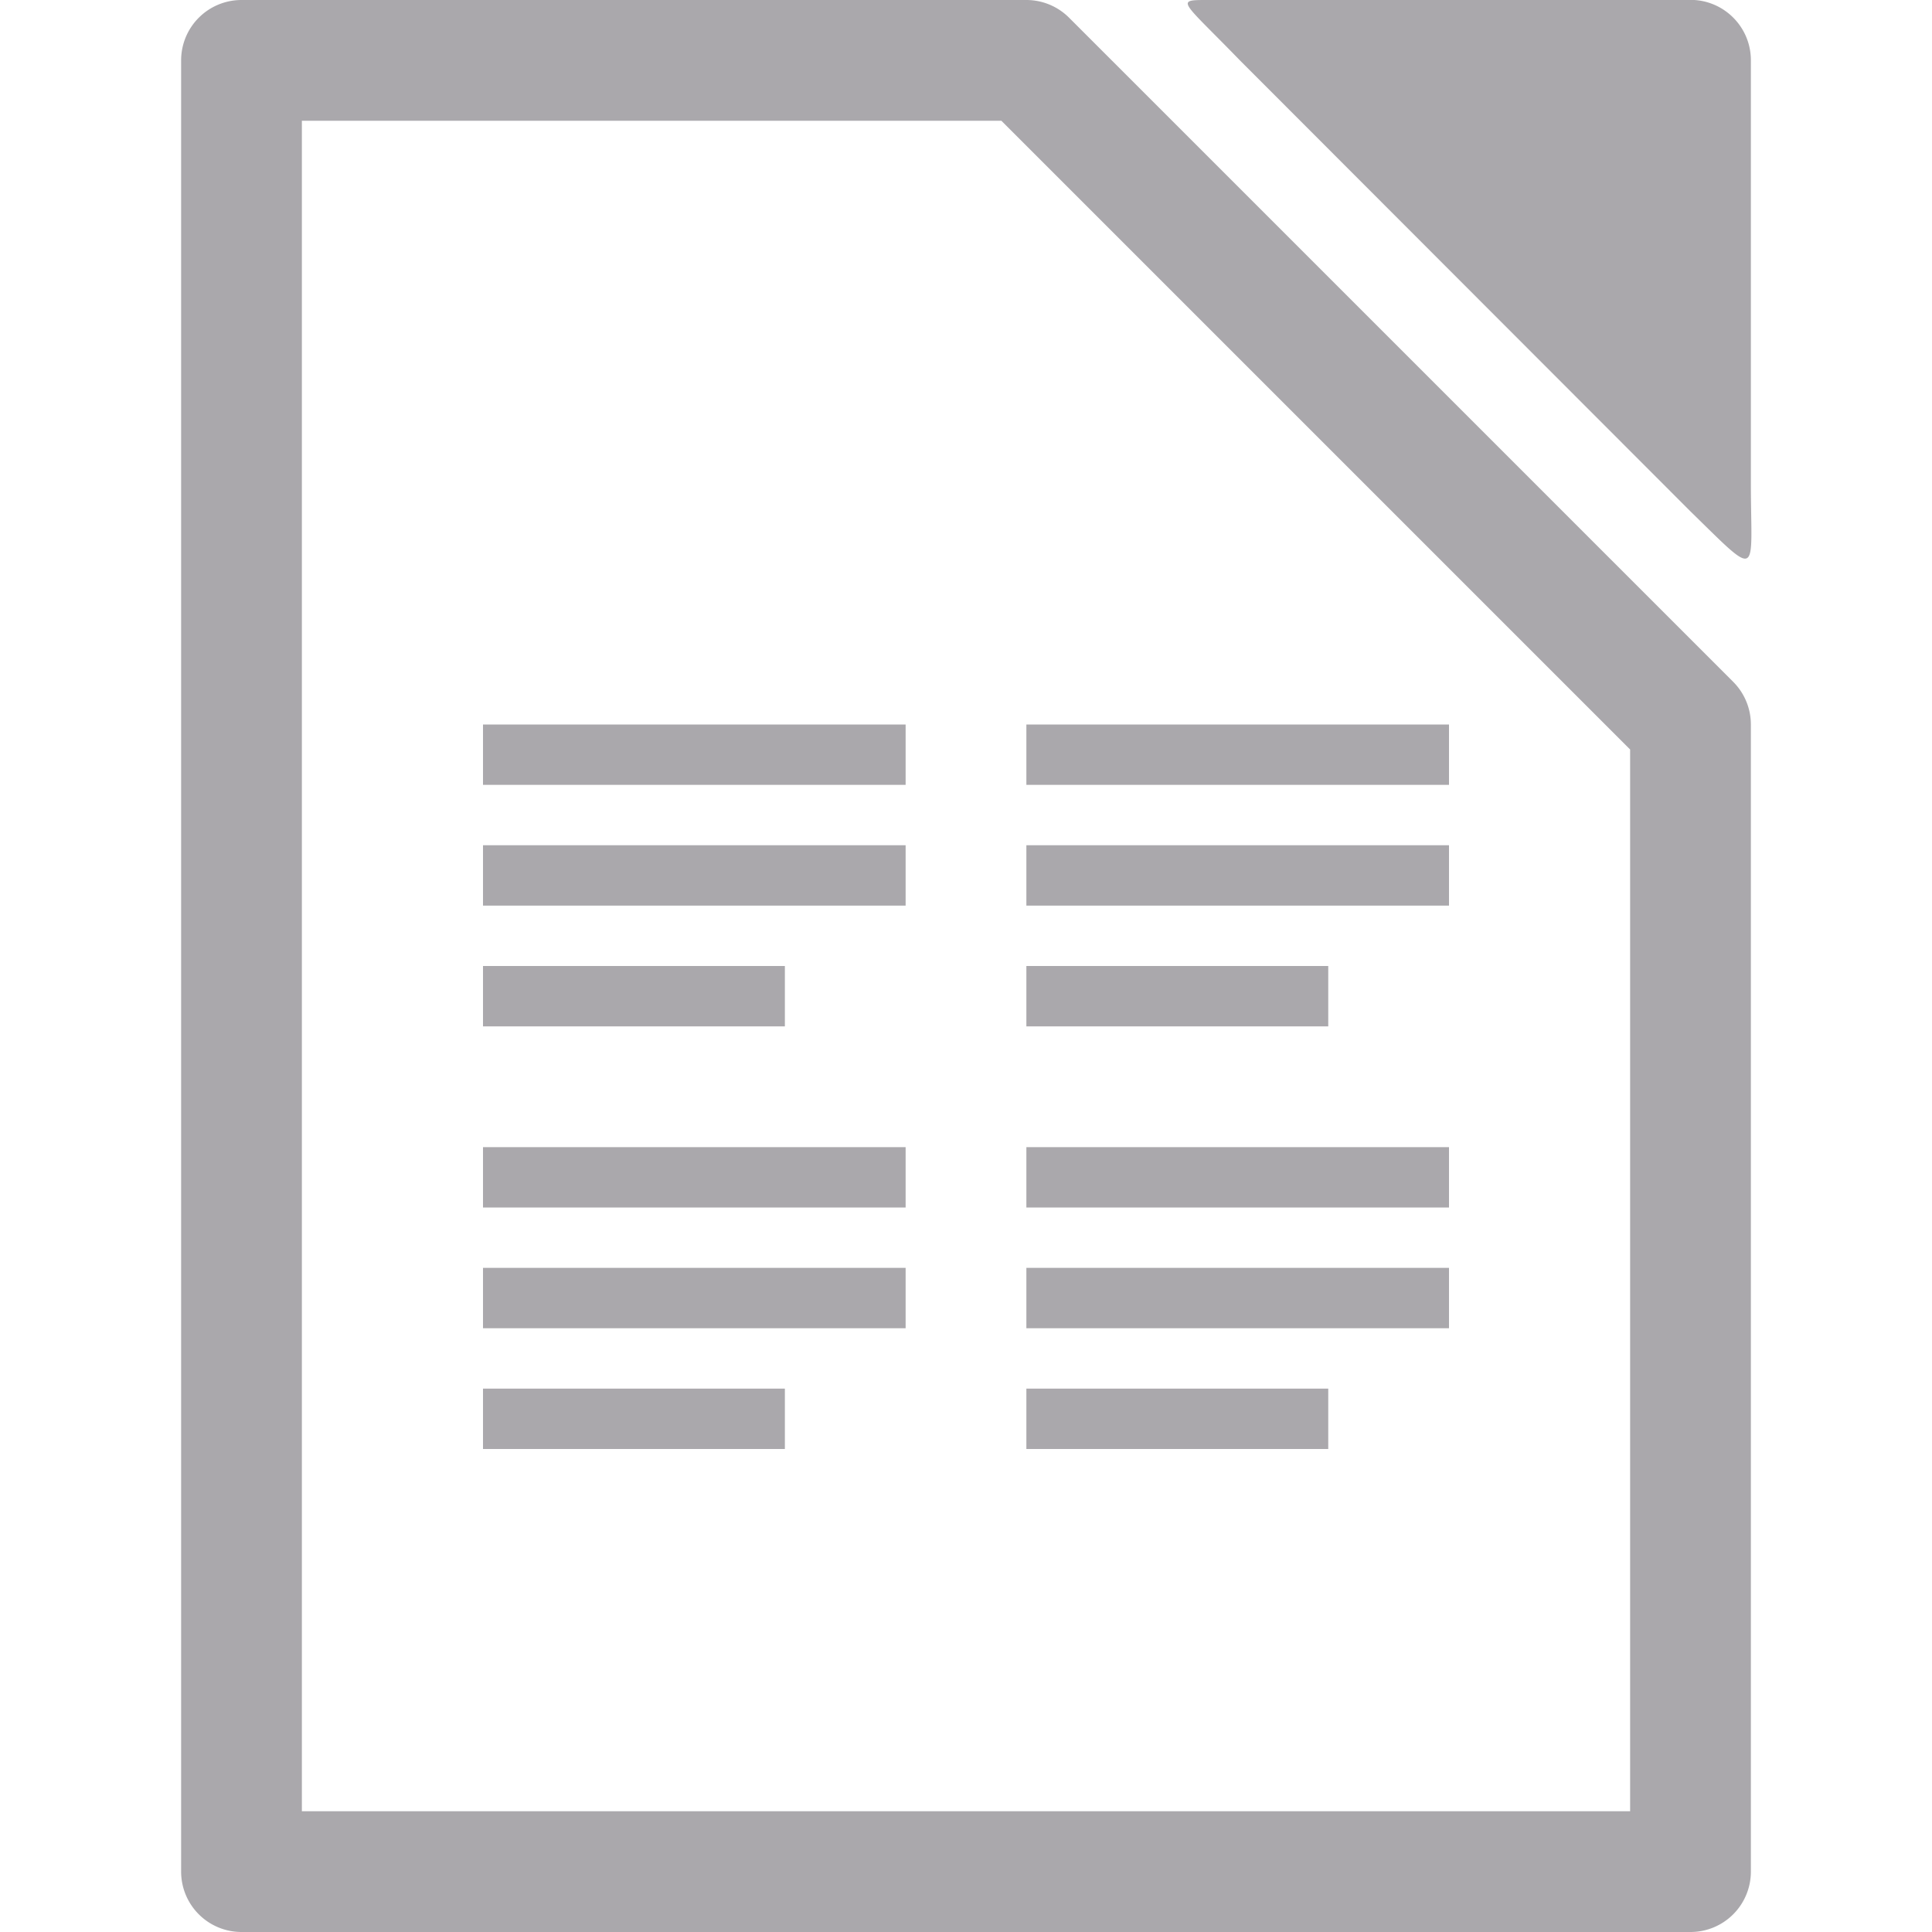 <svg viewBox="0 0 32 32" xmlns="http://www.w3.org/2000/svg"><path d="m28-.002-8 .002c-.547 0-.433 0 .537 1l7.463 7.471c1.172 1.145 1 1.068 1-.471v-7.002c-0-.552-.448-1-1-1zm-24 .002a1 1 0 0 0 -1 1v30a1 1 0 0 0 1 1h24a1 1 0 0 0 1-1v-19a1 1 0 0 0 -.293-.707l-11-11a1 1 0 0 0 -.707-.293zm1 2h11.586l10.414 10.414v17.586h-22zm3 10v1h7v-1zm9 0v1h7v-1zm-9 2v1h7v-1zm9 0v1h7v-1zm-9 2v1h5v-1zm9 0v1h5v-1zm-9 3v1h7v-1zm9 0v1h7v-1zm-9 2v1h7v-1zm9 0v1h7v-1zm-9 2v1h5v-1zm9 0v1h5v-1z" fill="#aaa8ac"/></svg>